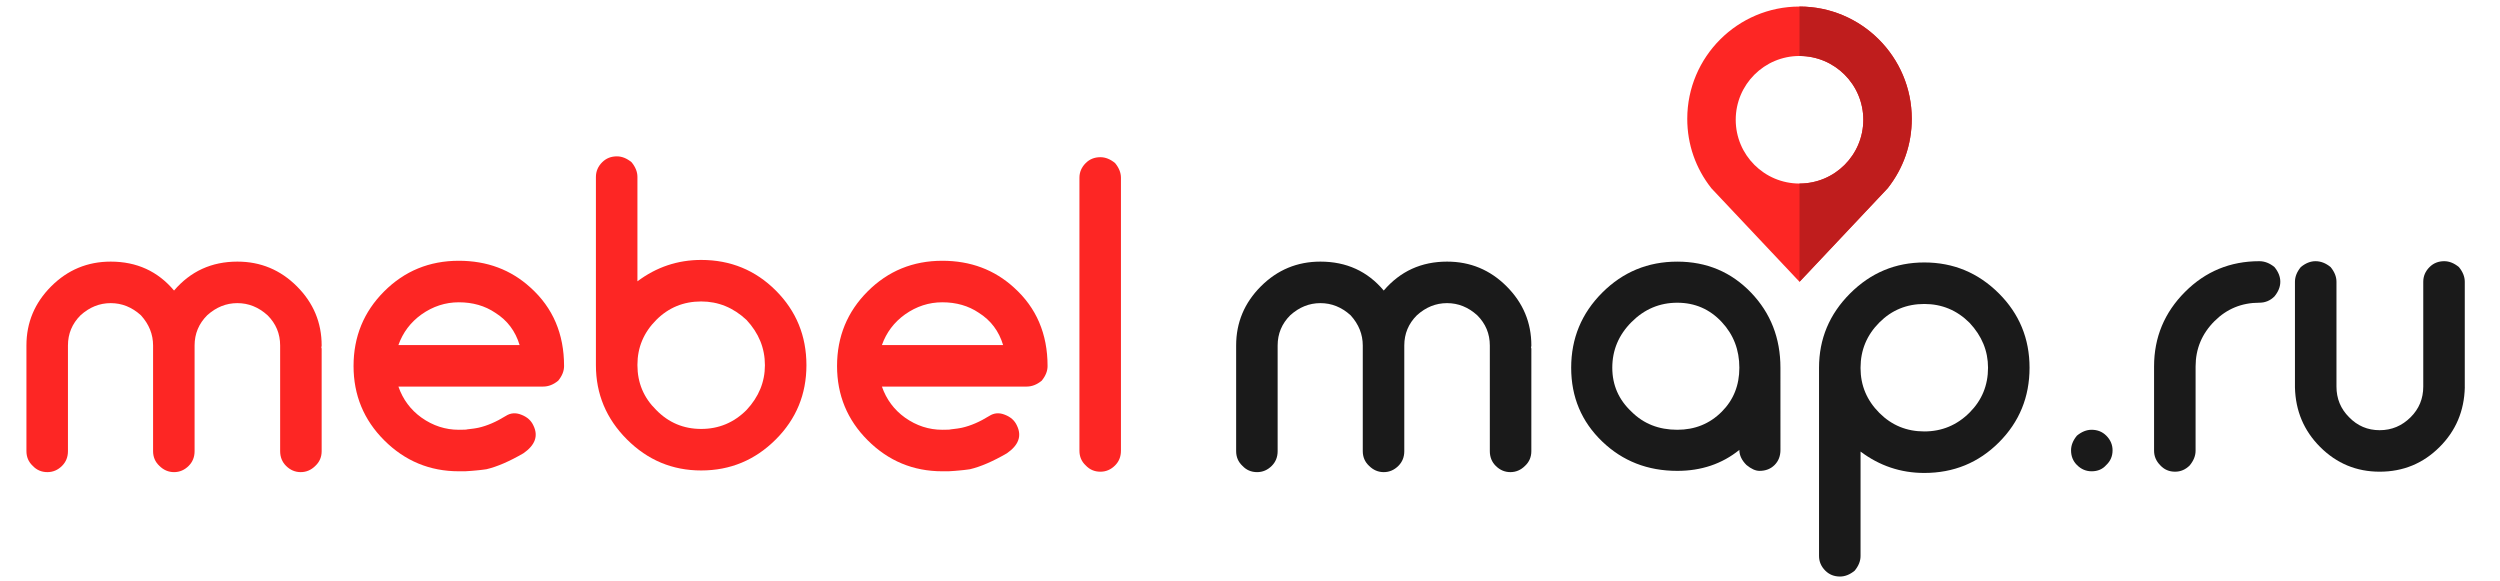 <?xml version="1.0" encoding="utf-8"?>
<!-- Generator: Adobe Illustrator 22.1.0, SVG Export Plug-In . SVG Version: 6.00 Build 0)  -->
<svg version="1.1" id="Слой_1" xmlns="http://www.w3.org/2000/svg" xmlns:xlink="http://www.w3.org/1999/xlink" x="0px" y="0px"
	 viewBox="0 0 155 36" style="enable-background:new 0 0 155 36;" xml:space="preserve">
<style type="text/css">
	.st0{fill:#FD2624;}
	.st1{fill:#1A1A1A;}
	.st2{fill:#BF1D1D;}
</style>
<g>
	<path class="st0" d="M19.943,27.972c0,0.364-0.13,0.667-0.39,0.91c-0.26,0.26-0.563,0.39-0.91,0.39s-0.65-0.13-0.91-0.39
		c-0.243-0.243-0.364-0.546-0.364-0.91V21.42c0-0.729-0.26-1.353-0.78-1.872c-0.555-0.503-1.179-0.754-1.872-0.754
		s-1.317,0.251-1.872,0.754c-0.52,0.52-0.78,1.144-0.78,1.872v6.552c0,0.364-0.122,0.667-0.364,0.91
		c-0.26,0.26-0.563,0.39-0.91,0.39s-0.65-0.13-0.91-0.39c-0.26-0.243-0.39-0.546-0.39-0.91V21.42c0-0.693-0.251-1.317-0.754-1.872
		c-0.555-0.503-1.179-0.754-1.872-0.754c-0.694,0-1.318,0.251-1.872,0.754c-0.52,0.52-0.78,1.144-0.78,1.872v6.552
		c0,0.364-0.122,0.667-0.364,0.91c-0.26,0.26-0.563,0.39-0.91,0.39c-0.364,0-0.667-0.13-0.91-0.39c-0.26-0.243-0.39-0.546-0.39-0.91
		V21.42c0-1.422,0.511-2.643,1.534-3.666c1.022-1.023,2.253-1.534,3.692-1.534c1.612,0,2.92,0.598,3.926,1.794
		c1.022-1.196,2.331-1.794,3.926-1.794c1.439,0,2.669,0.511,3.692,1.534c1.022,1.023,1.534,2.244,1.534,3.666
		c0,0.052-0.009,0.087-0.026,0.104c0.017,0.018,0.026,0.061,0.026,0.13C19.943,21.654,19.943,27.972,19.943,27.972z"/>
	<path class="st0" d="M24.702,23.968c0.277,0.797,0.754,1.438,1.43,1.924c0.71,0.503,1.482,0.754,2.314,0.754
		c0.329,0,0.502-0.009,0.52-0.026l0.208-0.025l0.208-0.026l0.156-0.026l0.13-0.025c0.537-0.121,1.101-0.364,1.69-0.729
		c0.294-0.19,0.615-0.216,0.962-0.077c0.364,0.139,0.615,0.363,0.754,0.676c0.312,0.642,0.104,1.213-0.624,1.716
		c-0.867,0.503-1.629,0.832-2.288,0.988l-0.182,0.025l-0.208,0.026l-0.26,0.026l-0.286,0.025l-0.39,0.026h-0.39
		c-1.803,0-3.346-0.642-4.628-1.924c-1.266-1.266-1.898-2.8-1.898-4.603c0-1.82,0.633-3.362,1.898-4.627
		c1.265-1.265,2.808-1.898,4.628-1.898c1.75,0,3.232,0.555,4.446,1.664c1.387,1.248,2.08,2.869,2.08,4.862
		c0,0.313-0.122,0.615-0.364,0.91c-0.295,0.243-0.607,0.364-0.936,0.364H24.702z M32.216,21.394
		c-0.26-0.866-0.763-1.534-1.508-2.002c-0.641-0.433-1.396-0.65-2.262-0.65c-0.832,0-1.604,0.251-2.314,0.753
		c-0.676,0.485-1.153,1.118-1.43,1.898L32.216,21.394L32.216,21.394z"/>
	<path class="st0" d="M36.947,10.968c0-0.347,0.13-0.65,0.39-0.91c0.243-0.242,0.546-0.364,0.91-0.364
		c0.312,0,0.615,0.122,0.91,0.364c0.242,0.295,0.364,0.598,0.364,0.91v6.474c1.179-0.884,2.496-1.326,3.952-1.326
		c1.82,0,3.362,0.633,4.628,1.898c1.265,1.266,1.898,2.808,1.898,4.628c0,1.803-0.633,3.337-1.898,4.602
		c-1.283,1.283-2.825,1.925-4.628,1.925c-1.786,0-3.319-0.642-4.602-1.925c-1.283-1.282-1.924-2.816-1.924-4.602
		C36.947,22.642,36.947,10.968,36.947,10.968z M39.521,22.642c0,1.092,0.39,2.02,1.17,2.782c0.763,0.779,1.69,1.17,2.782,1.17
		s2.028-0.391,2.808-1.17c0.762-0.814,1.144-1.742,1.144-2.782c0-1.058-0.382-1.993-1.144-2.809
		c-0.815-0.762-1.751-1.143-2.808-1.143c-1.092,0-2.02,0.381-2.782,1.143c-0.78,0.78-1.17,1.708-1.17,2.782V22.642z"/>
	<path class="st0" d="M54.679,23.968c0.277,0.797,0.754,1.438,1.43,1.924c0.71,0.503,1.482,0.754,2.314,0.754
		c0.329,0,0.502-0.009,0.52-0.026l0.208-0.025l0.208-0.026l0.156-0.026l0.13-0.025c0.537-0.121,1.101-0.364,1.69-0.729
		c0.294-0.19,0.615-0.216,0.962-0.077c0.364,0.139,0.615,0.363,0.754,0.676c0.312,0.642,0.104,1.213-0.624,1.716
		c-0.867,0.503-1.629,0.832-2.288,0.988l-0.182,0.025l-0.208,0.026l-0.26,0.026l-0.286,0.025l-0.39,0.026h-0.39
		c-1.803,0-3.346-0.642-4.628-1.924c-1.266-1.266-1.898-2.8-1.898-4.603c0-1.82,0.633-3.362,1.898-4.627s2.808-1.898,4.628-1.898
		c1.75,0,3.232,0.555,4.446,1.664c1.387,1.248,2.08,2.869,2.08,4.862c0,0.313-0.122,0.615-0.364,0.91
		c-0.295,0.243-0.607,0.364-0.936,0.364H54.679z M62.193,21.394c-0.26-0.866-0.763-1.534-1.508-2.002
		c-0.641-0.433-1.396-0.65-2.262-0.65c-0.832,0-1.604,0.251-2.314,0.753c-0.676,0.485-1.153,1.118-1.43,1.898L62.193,21.394
		L62.193,21.394z"/>
	<path class="st0" d="M66.925,11.02c0-0.346,0.13-0.65,0.39-0.91c0.243-0.243,0.546-0.364,0.91-0.364
		c0.312,0,0.615,0.122,0.91,0.364c0.242,0.295,0.364,0.598,0.364,0.91v16.926c0,0.364-0.122,0.668-0.364,0.91
		c-0.26,0.26-0.563,0.39-0.91,0.39c-0.364,0-0.667-0.13-0.91-0.39c-0.26-0.242-0.39-0.546-0.39-0.91V11.02z"/>
</g>
<g>
	<path class="st1" d="M94.943,27.972c0,0.364-0.13,0.667-0.39,0.91c-0.261,0.26-0.563,0.39-0.91,0.39c-0.348,0-0.65-0.13-0.91-0.39
		c-0.243-0.243-0.364-0.546-0.364-0.91V21.42c0-0.729-0.26-1.353-0.78-1.872c-0.555-0.503-1.179-0.754-1.872-0.754
		s-1.317,0.251-1.871,0.754c-0.521,0.52-0.78,1.144-0.78,1.872v6.552c0,0.364-0.122,0.667-0.364,0.91
		c-0.26,0.26-0.563,0.39-0.91,0.39s-0.649-0.13-0.91-0.39c-0.26-0.243-0.39-0.546-0.39-0.91V21.42c0-0.693-0.251-1.317-0.754-1.872
		c-0.555-0.503-1.179-0.754-1.872-0.754s-1.317,0.251-1.872,0.754c-0.52,0.52-0.78,1.144-0.78,1.872v6.552
		c0,0.364-0.121,0.667-0.363,0.91c-0.261,0.26-0.563,0.39-0.91,0.39c-0.364,0-0.667-0.13-0.91-0.39
		c-0.26-0.243-0.39-0.546-0.39-0.91V21.42c0-1.422,0.511-2.643,1.533-3.666s2.254-1.534,3.692-1.534
		c1.612,0,2.921,0.598,3.926,1.794c1.022-1.196,2.331-1.794,3.926-1.794c1.439,0,2.67,0.511,3.692,1.534s1.534,2.244,1.534,3.666
		c0,0.052-0.009,0.087-0.026,0.104c0.018,0.018,0.026,0.061,0.026,0.13L94.943,27.972L94.943,27.972z"/>
	<path class="st1" d="M110.388,27.894c0,0.382-0.122,0.693-0.364,0.936c-0.243,0.243-0.555,0.364-0.936,0.364
		c-0.243,0-0.512-0.121-0.807-0.364c-0.295-0.294-0.441-0.606-0.441-0.936c-1.075,0.867-2.357,1.3-3.849,1.3
		c-1.837,0-3.389-0.606-4.653-1.82c-1.283-1.23-1.925-2.756-1.925-4.575c0-1.82,0.642-3.371,1.925-4.654
		c1.282-1.282,2.834-1.924,4.653-1.924c1.82,0,3.346,0.642,4.576,1.924c1.213,1.266,1.82,2.816,1.82,4.654L110.388,27.894
		L110.388,27.894z M103.991,26.646c1.092,0,2.011-0.372,2.756-1.118c0.729-0.728,1.093-1.638,1.093-2.729
		c0-1.109-0.364-2.055-1.093-2.834c-0.745-0.798-1.664-1.196-2.756-1.196s-2.037,0.398-2.834,1.196
		c-0.797,0.797-1.195,1.741-1.195,2.834c0,1.074,0.398,1.984,1.195,2.729C101.902,26.273,102.848,26.646,103.991,26.646z"/>
	<path class="st1" d="M115.354,34.472c0,0.312-0.122,0.615-0.364,0.91c-0.295,0.242-0.598,0.363-0.91,0.363
		c-0.364,0-0.667-0.121-0.91-0.363c-0.26-0.261-0.39-0.563-0.39-0.91V22.798c0-1.785,0.641-3.319,1.924-4.602
		c1.282-1.283,2.816-1.924,4.602-1.924c1.803,0,3.346,0.642,4.629,1.924c1.265,1.265,1.897,2.799,1.897,4.602
		c0,1.819-0.633,3.362-1.897,4.628c-1.266,1.266-2.809,1.897-4.629,1.897c-1.455,0-2.773-0.441-3.951-1.326L115.354,34.472
		L115.354,34.472z M115.354,22.823c0,1.075,0.39,2.002,1.17,2.782c0.763,0.763,1.689,1.144,2.781,1.144
		c1.093,0,2.028-0.39,2.809-1.17c0.763-0.762,1.144-1.689,1.144-2.781c0-1.04-0.381-1.968-1.144-2.782
		c-0.78-0.78-1.716-1.17-2.809-1.17c-1.092,0-2.019,0.381-2.781,1.144c-0.78,0.78-1.17,1.716-1.17,2.809V22.823z"/>
	<path class="st1" d="M129.679,29.22c-0.347,0-0.65-0.13-0.91-0.391c-0.243-0.242-0.364-0.546-0.364-0.909
		c0-0.313,0.121-0.615,0.364-0.91c0.295-0.243,0.599-0.364,0.91-0.364c0.364,0,0.667,0.121,0.91,0.364
		c0.26,0.26,0.39,0.563,0.39,0.91c0,0.363-0.13,0.667-0.39,0.909C130.363,29.09,130.06,29.22,129.679,29.22z"/>
	<path class="st1" d="M136.126,27.945c0,0.313-0.121,0.615-0.363,0.91c-0.261,0.26-0.563,0.39-0.91,0.39
		c-0.364,0-0.668-0.13-0.91-0.39c-0.26-0.26-0.391-0.563-0.391-0.91V22.72c0-1.803,0.642-3.346,1.925-4.628
		c1.265-1.265,2.799-1.898,4.602-1.898c0.329,0,0.642,0.122,0.937,0.364c0.242,0.295,0.363,0.598,0.363,0.91
		s-0.121,0.615-0.363,0.91c-0.261,0.26-0.572,0.39-0.937,0.39c-1.092,0-2.02,0.382-2.782,1.144c-0.779,0.78-1.17,1.717-1.17,2.809
		L136.126,27.945L136.126,27.945z"/>
	<path class="st1" d="M152.818,24.02c-0.035,1.456-0.555,2.687-1.561,3.692c-1.022,1.022-2.262,1.533-3.718,1.533
		c-1.438,0-2.669-0.511-3.691-1.533c-1.006-1.006-1.526-2.236-1.561-3.692v-6.552c0-0.312,0.121-0.615,0.364-0.91
		c0.294-0.242,0.598-0.364,0.91-0.364c0.329,0,0.641,0.122,0.936,0.364c0.242,0.295,0.364,0.598,0.364,0.91v6.5
		c0,0.745,0.26,1.378,0.78,1.897c0.52,0.538,1.152,0.807,1.897,0.807s1.387-0.269,1.924-0.807c0.521-0.52,0.78-1.152,0.78-1.897
		v-6.5c0-0.347,0.13-0.65,0.39-0.91c0.243-0.242,0.547-0.364,0.91-0.364c0.313,0,0.615,0.122,0.91,0.364
		c0.242,0.295,0.364,0.598,0.364,0.91v6.552H152.818z"/>
</g>
<path class="st0" d="M111.57,0.406c-3.838,0-6.96,3.122-6.96,6.96c0,1.58,0.518,3.071,1.5,4.312l5.46,5.794l5.46-5.794
	c0.982-1.241,1.5-2.732,1.5-4.312C118.53,3.528,115.408,0.406,111.57,0.406z M111.57,11.38c-2.184,0-3.955-1.77-3.955-3.954
	c0-2.184,1.771-3.955,3.955-3.955s3.955,1.771,3.955,3.955C115.525,9.61,113.754,11.38,111.57,11.38z"/>
<path class="st2" d="M111.57,0.406v3.065c2.184,0,3.955,1.771,3.955,3.955s-1.771,3.955-3.955,3.955v6.092l5.461-5.795
	c0.981-1.24,1.499-2.73,1.499-4.311C118.53,3.529,115.408,0.406,111.57,0.406z"/>
</svg>
